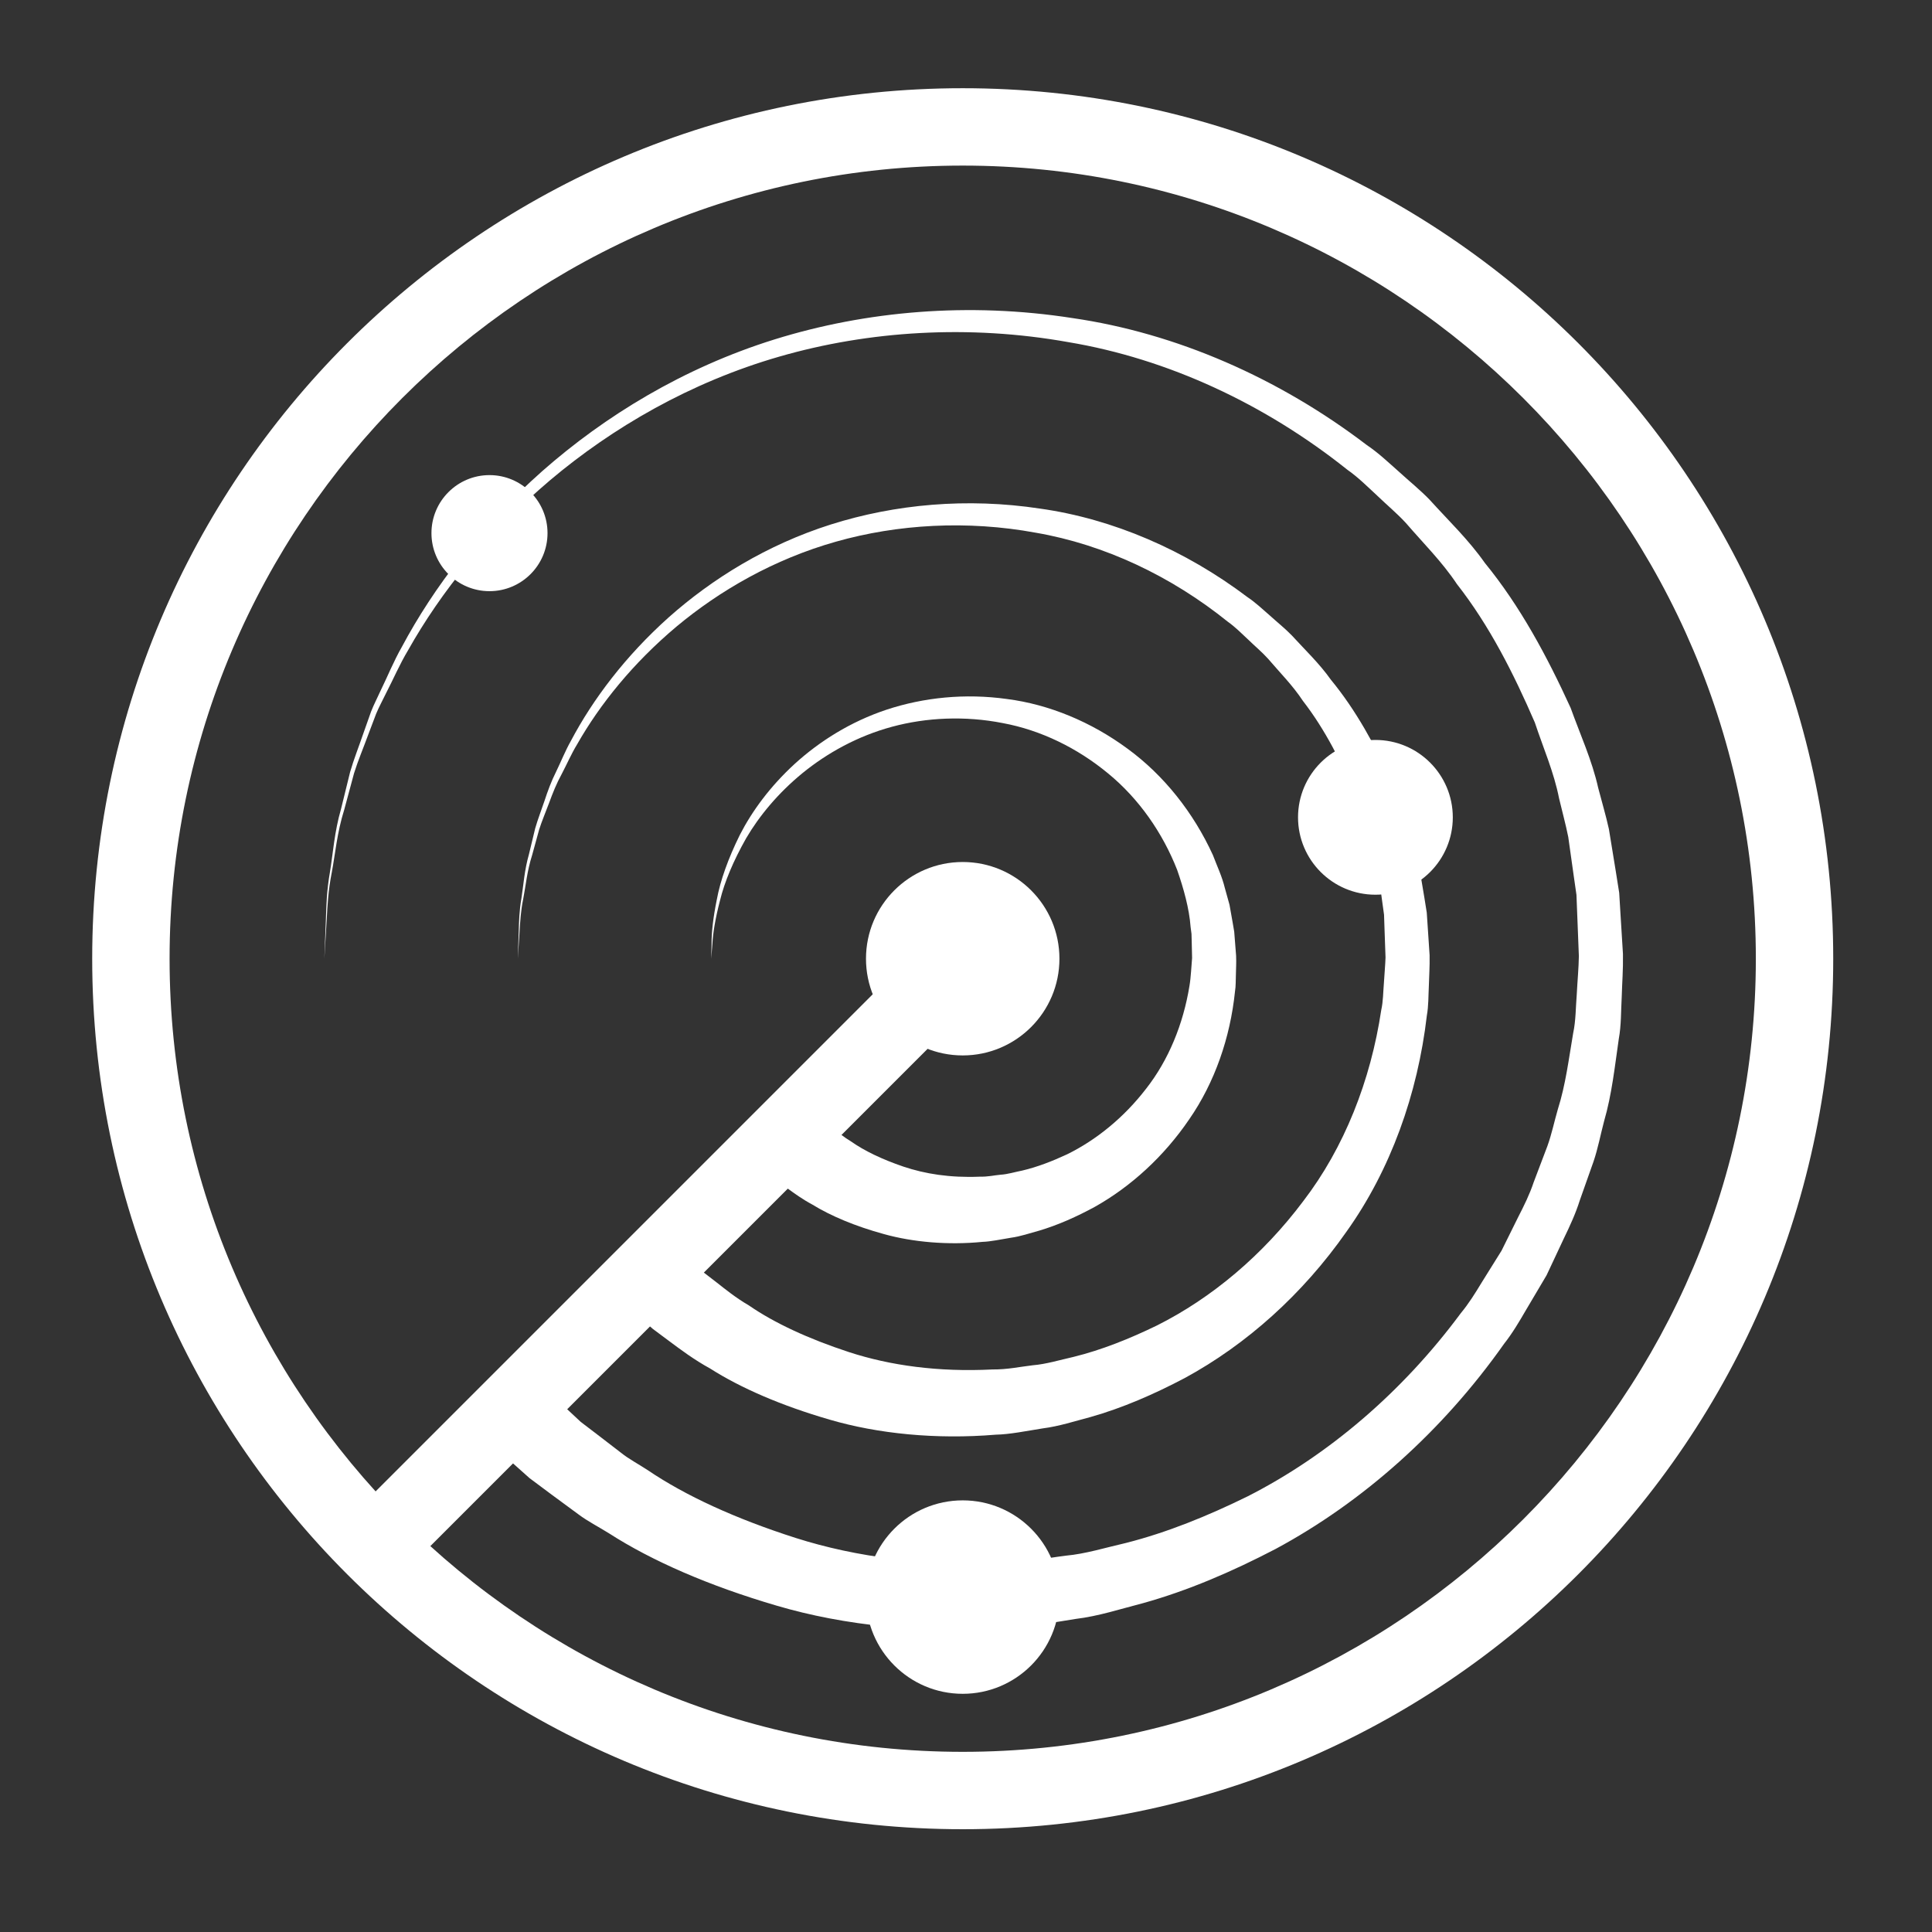 <?xml version="1.0" encoding="utf-8"?>
<!-- Generator: Adobe Illustrator 16.0.4, SVG Export Plug-In . SVG Version: 6.00 Build 0)  -->
<!DOCTYPE svg PUBLIC "-//W3C//DTD SVG 1.1//EN" "http://www.w3.org/Graphics/SVG/1.1/DTD/svg11.dtd">
<svg version="1.1" id="Layer_1" xmlns="http://www.w3.org/2000/svg" xmlns:xlink="http://www.w3.org/1999/xlink" x="0px" y="0px"
	 width="452.965px" height="452.965px" viewBox="0 0 452.965 452.965" enable-background="new 0 0 452.965 452.965"
	 xml:space="preserve">
<rect x="0" y="0" width="452.965" height="452.965" fill="#333333" stroke="none"/>
<path fill="#FFFFFF" d="M225.712,38.823c102.533,0,185.953,83.416,185.953,185.949s-83.42,185.953-185.953,185.953
	c-102.533,0-185.953-83.42-185.953-185.953S123.179,38.823,225.712,38.823 M225.712,20.682
	c-112.724,0-204.095,91.371-204.095,204.09c0,112.724,91.371,204.095,204.095,204.095c112.72,0,204.095-91.371,204.095-204.095
	C429.807,112.053,338.432,20.682,225.712,20.682L225.712,20.682z"/>
<path fill="#FFFFFF" d="M225.712,202.1c-12.513,0-22.677,10.15-22.677,22.672c0,12.518,10.164,22.677,22.677,22.677
	s22.677-10.159,22.677-22.677C248.389,212.25,238.225,202.1,225.712,202.1L225.712,202.1z"/>
<path fill="#FFFFFF" d="M225.712,351.766c-12.513,0-22.677,10.148-22.677,22.676c0,12.519,10.164,22.679,22.677,22.679
	s22.677-10.16,22.677-22.679C248.389,361.914,238.225,351.766,225.712,351.766L225.712,351.766z"/>
<path fill="#FFFFFF" d="M322.471,173.485c-10.01,0-18.142,8.123-18.142,18.142c0,10.014,8.132,18.142,18.142,18.142
	c10.011,0,18.144-8.128,18.144-18.142C340.613,181.608,332.48,173.485,322.471,173.485L322.471,173.485z"/>
<path fill="#FFFFFF" d="M114.762,111.391c-7.506,0-13.606,6.091-13.606,13.606c0,7.511,6.1,13.606,13.606,13.606
	c7.506,0,13.606-6.095,13.606-13.606C128.368,117.481,122.268,111.391,114.762,111.391L114.762,111.391z"/>
<path fill="#FFFFFF" d="M125.724,323.622c0,0,2.354,2.19,6.753,6.31c1.102,1.029,2.335,2.172,3.687,3.441
	c1.343,1.029,2.808,2.146,4.395,3.355c1.583,1.217,3.279,2.521,5.089,3.914c1.773,1.43,4.063,2.623,6.259,4.068
	c8.785,5.96,20.604,11.384,34.678,15.878c14.164,4.509,30.832,6.728,49.409,5.666c5.007,0.026,9.229-0.948,13.887-1.521
	c4.586-0.407,9.316-1.887,14.115-2.983c9.583-2.433,19.106-6.296,28.56-10.944c18.781-9.564,36.201-24.369,49.948-42.941
	c1.855-2.228,3.379-4.698,4.89-7.188c1.547-2.477,3.099-4.963,4.648-7.452c1.307-2.636,2.612-5.279,3.928-7.929
	c1.356-2.635,2.672-5.301,3.615-8.136c1.057-2.785,2.122-5.583,3.184-8.391c1.029-2.816,1.624-5.778,2.468-8.676
	c1.837-5.774,2.566-11.815,3.593-17.833c0.647-2.993,0.594-6.073,0.848-9.13c0.149-2.953,0.463-6.354,0.494-8.966l-0.376-9.565
	l-0.189-4.794l-0.648-4.513l-1.274-9.053c-0.604-3.021-1.441-6.032-2.153-9.053c-1.197-6.127-3.721-11.86-5.68-17.779
	c-4.938-11.407-10.595-22.677-18.296-32.501c-3.461-5.207-7.904-9.597-11.955-14.305c-2.104-2.277-4.5-4.263-6.727-6.413
	c-2.276-2.1-4.463-4.299-7.003-6.073c-19.284-15.38-42.048-26.002-65.405-29.902c-23.28-4.164-46.815-2.64-67.664,3.37
	c-20.981,6.037-39.214,16.695-53.791,28.972c-14.572,12.359-25.693,26.306-33.327,39.885c-2.004,3.338-3.483,6.831-5.161,10.06
	c-0.785,1.642-1.66,3.211-2.331,4.835c-0.622,1.642-1.229,3.251-1.828,4.83c-1.156,3.17-2.431,6.164-3.352,9.116
	c-0.807,2.994-1.574,5.846-2.304,8.554c-1.692,5.37-2.109,10.396-2.917,14.686c-0.857,4.291-1.029,8.005-1.188,11.012
	c-0.358,6.028-0.558,9.239-0.558,9.239s0.127-3.211,0.363-9.239c0.095-3.016,0.181-6.744,0.948-11.057
	c0.712-4.313,1.025-9.379,2.599-14.808c0.671-2.74,1.383-5.629,2.127-8.654c0.862-2.994,2.077-6.032,3.175-9.252
	c0.567-1.604,1.147-3.243,1.737-4.912c0.644-1.651,1.488-3.252,2.241-4.926c1.619-3.297,3.039-6.857,4.994-10.277
	c7.416-13.901,18.369-28.296,32.936-41.218c14.577-12.835,32.978-24.165,54.421-30.85c21.466-6.681,45.559-8.79,69.852-5.007
	c24.354,3.529,48.396,14.051,69.007,29.766c2.703,1.814,5.057,4.064,7.497,6.218c2.395,2.2,4.957,4.25,7.229,6.599
	c4.377,4.844,9.157,9.397,12.939,14.804c8.35,10.209,14.636,21.988,20.133,34.011c2.236,6.227,5.024,12.291,6.468,18.781
	c0.83,3.211,1.787,6.376,2.503,9.633l1.624,9.959l0.789,4.98l0.29,4.79l0.59,9.556c0.063,3.755-0.199,6.708-0.29,10.096
	c-0.189,3.279-0.091,6.581-0.688,9.815c-0.943,6.486-1.619,13.008-3.442,19.275c-0.835,3.143-1.429,6.35-2.463,9.42
	c-1.079,3.057-2.159,6.104-3.233,9.139c-0.971,3.085-2.316,6.001-3.715,8.886c-1.365,2.902-2.722,5.791-4.073,8.677
	c-1.618,2.738-3.237,5.469-4.848,8.19c-1.588,2.737-3.193,5.451-5.139,7.918c-14.464,20.505-33.132,37.082-53.505,48.049
	c-10.25,5.353-20.654,9.819-31.168,12.744c-5.298,1.356-10.342,3.035-15.771,3.688c-5.279,0.799-10.727,1.94-15.394,2
	c-19.878,1.588-38.938-0.457-54.733-5.129c-15.842-4.642-29.222-10.49-39.236-16.928c-2.54-1.587-5.021-2.83-7.207-4.476
	c-2.195-1.615-4.254-3.125-6.168-4.541c-1.905-1.419-3.665-2.734-5.279-3.937c-1.383-1.234-2.635-2.359-3.76-3.356
	c-4.495-4.019-6.894-6.158-6.894-6.158L125.724,323.622z"/>
<path fill="#FFFFFF" d="M157.834,291.57c0,0,1.628,1.537,4.685,4.426c0.762,0.717,1.615,1.523,2.554,2.408
	c0.894,0.688,1.873,1.443,2.93,2.26c2.091,1.633,4.44,3.568,7.602,5.415c5.928,4.091,13.928,7.81,23.466,10.935
	c9.62,3.131,20.881,4.703,33.621,4.061c3.543,0.025,6.314-0.617,9.458-0.984c3.069-0.249,6.312-1.232,9.583-1.973
	c6.54-1.614,13.049-4.215,19.512-7.354c12.857-6.443,24.817-16.494,34.297-29.14c9.646-12.568,15.819-28.301,18.296-44.815
	c0.458-2.05,0.44-4.164,0.617-6.254c0.118-1.991,0.336-4.44,0.386-6.078l-0.236-6.667l-0.112-3.343l-0.427-3.08l-0.84-6.168
	c-0.395-2.068-0.971-4.146-1.441-6.223c-0.803-4.218-2.514-8.164-3.841-12.236c-3.349-7.86-7.202-15.634-12.469-22.428
	c-2.362-3.596-5.405-6.64-8.183-9.896c-1.433-1.587-3.089-2.953-4.612-4.445c-1.563-1.451-3.062-2.984-4.803-4.213
	c-13.244-10.672-28.914-18.105-45.037-20.881c-16.074-2.966-32.397-1.991-46.833,2.095c-14.554,4.109-27.235,11.438-37.399,19.911
	c-10.155,8.527-17.938,18.178-23.294,27.594c-1.406,2.318-2.44,4.735-3.624,6.98c-1.225,2.231-2.123,4.499-2.93,6.708
	c-0.816,2.2-1.714,4.281-2.363,6.332c-0.572,2.077-1.116,4.064-1.633,5.946c-1.197,3.737-1.501,7.234-2.082,10.219
	c-0.612,2.989-0.739,5.574-0.862,7.665c-0.272,4.191-0.421,6.427-0.421,6.427s0.082-2.24,0.222-6.44
	c0.059-2.104,0.104-4.703,0.626-7.714c0.48-3.012,0.68-6.545,1.769-10.341c0.463-1.914,0.948-3.933,1.456-6.046
	c0.594-2.091,1.429-4.218,2.186-6.468c0.744-2.263,1.587-4.59,2.744-6.885c1.125-2.309,2.104-4.803,3.456-7.198
	c5.144-9.733,12.754-19.838,22.904-28.927c10.159-9.03,23.013-17.026,38.03-21.789c15.053-4.757,31.934-6.318,49.023-3.728
	c17.126,2.408,34.069,9.742,48.639,20.745c1.904,1.27,3.563,2.848,5.297,4.354c1.692,1.542,3.506,2.976,5.111,4.631
	c3.106,3.397,6.48,6.599,9.167,10.395c5.914,7.18,10.391,15.461,14.3,23.938c1.604,4.386,3.583,8.667,4.631,13.244
	c0.594,2.268,1.283,4.495,1.796,6.803l1.188,7.08l0.565,3.538l0.224,3.334l0.443,6.658c0.05,2.794-0.122,4.78-0.177,7.211
	c-0.122,2.318-0.055,4.653-0.472,6.944c-2.138,18.391-8.514,36.225-18.887,50.719c-10.199,14.578-23.397,26.396-37.849,34.243
	c-7.266,3.837-14.649,7.038-22.119,9.151c-3.769,0.989-7.338,2.174-11.248,2.672c-3.778,0.6-7.751,1.41-10.948,1.465
	c-14.063,1.171-27.702-0.23-38.963-3.523c-11.307-3.279-20.868-7.424-28.029-11.992c-3.687-2.014-6.866-4.39-9.624-6.449
	c-1.374-1.023-2.644-1.973-3.81-2.838c-0.966-0.854-1.841-1.634-2.631-2.332c-3.143-2.785-4.821-4.271-4.821-4.271L157.834,291.57z"
	/>
<path fill="#FFFFFF" d="M190.131,259.74c0,0,0.912,0.875,2.622,2.522c0.431,0.413,0.907,0.871,1.429,1.378
	c0.449,0.35,0.939,0.726,1.465,1.139c1.034,0.83,2.186,1.823,3.864,2.826c3.093,2.19,7.275,4.2,12.287,5.91
	c5.088,1.709,10.903,2.644,17.861,2.363c2.082,0.036,3.311-0.317,4.983-0.467c1.551-0.082,3.324-0.635,5.062-0.975
	c3.493-0.825,6.967-2.168,10.45-3.787c6.894-3.379,13.375-8.663,18.56-15.402c5.261-6.708,8.698-15.135,10.154-24.061
	c0.363-2.131,0.449-4.744,0.621-6.581l-0.086-3.769l-0.051-1.882l-0.213-1.633c-0.312-4.304-1.638-9.021-3.151-13.371
	c-3.401-8.681-8.957-16.686-16.191-22.618c-7.198-5.955-15.779-10.15-24.669-11.796c-8.862-1.751-17.955-1.32-25.979,0.853
	c-8.118,2.19-15.239,6.182-20.981,10.853c-5.737,4.699-10.164,10.051-13.239,15.303c-2.989,5.284-5.071,10.25-6.109,14.532
	c-1.116,4.25-1.66,7.706-1.787,10.068c-0.186,2.363-0.286,3.628-0.286,3.628s0.027-1.265,0.086-3.642
	c-0.014-2.376,0.335-5.873,1.229-10.236c0.812-4.395,2.63-9.556,5.402-15.162c2.857-5.569,7.111-11.375,12.849-16.631
	c5.733-5.225,13.03-9.892,21.607-12.735c8.635-2.839,18.296-3.855,28.165-2.481c9.893,1.27,19.748,5.37,28.27,11.651
	c8.556,6.25,15.479,15.026,20.012,24.94c0.962,2.549,2.153,5.03,2.794,7.697l1.102,3.964l0.744,4.195l0.358,2.104l0.148,1.891
	l0.295,3.76c0.072,1.81-0.03,2.848-0.045,4.309c-0.067,1.36,0.009,2.735-0.218,4.073c-1.111,10.803-4.749,21.33-10.731,29.957
	c-5.899,8.672-13.618,15.733-22.101,20.505c-4.271,2.326-8.631,4.271-13.049,5.592c-2.245,0.604-4.305,1.348-6.703,1.679
	c-2.241,0.372-4.812,0.907-6.536,0.952c-8.19,0.816-16.44,0.06-23.153-1.809c-6.776-1.853-12.522-4.283-16.845-6.945
	c-2.2-1.174-4.177-2.589-5.887-3.845c-0.848-0.626-1.633-1.202-2.354-1.728c-0.554-0.472-1.052-0.907-1.506-1.292
	c-1.801-1.546-2.762-2.372-2.762-2.372L190.131,259.74z"/>
<rect x="57.639" y="285.087" transform="matrix(-0.707 0.707 -0.707 -0.707 474.846 391.651)" fill="#FFFFFF" width="197.357" height="18.145"/>
</svg>
